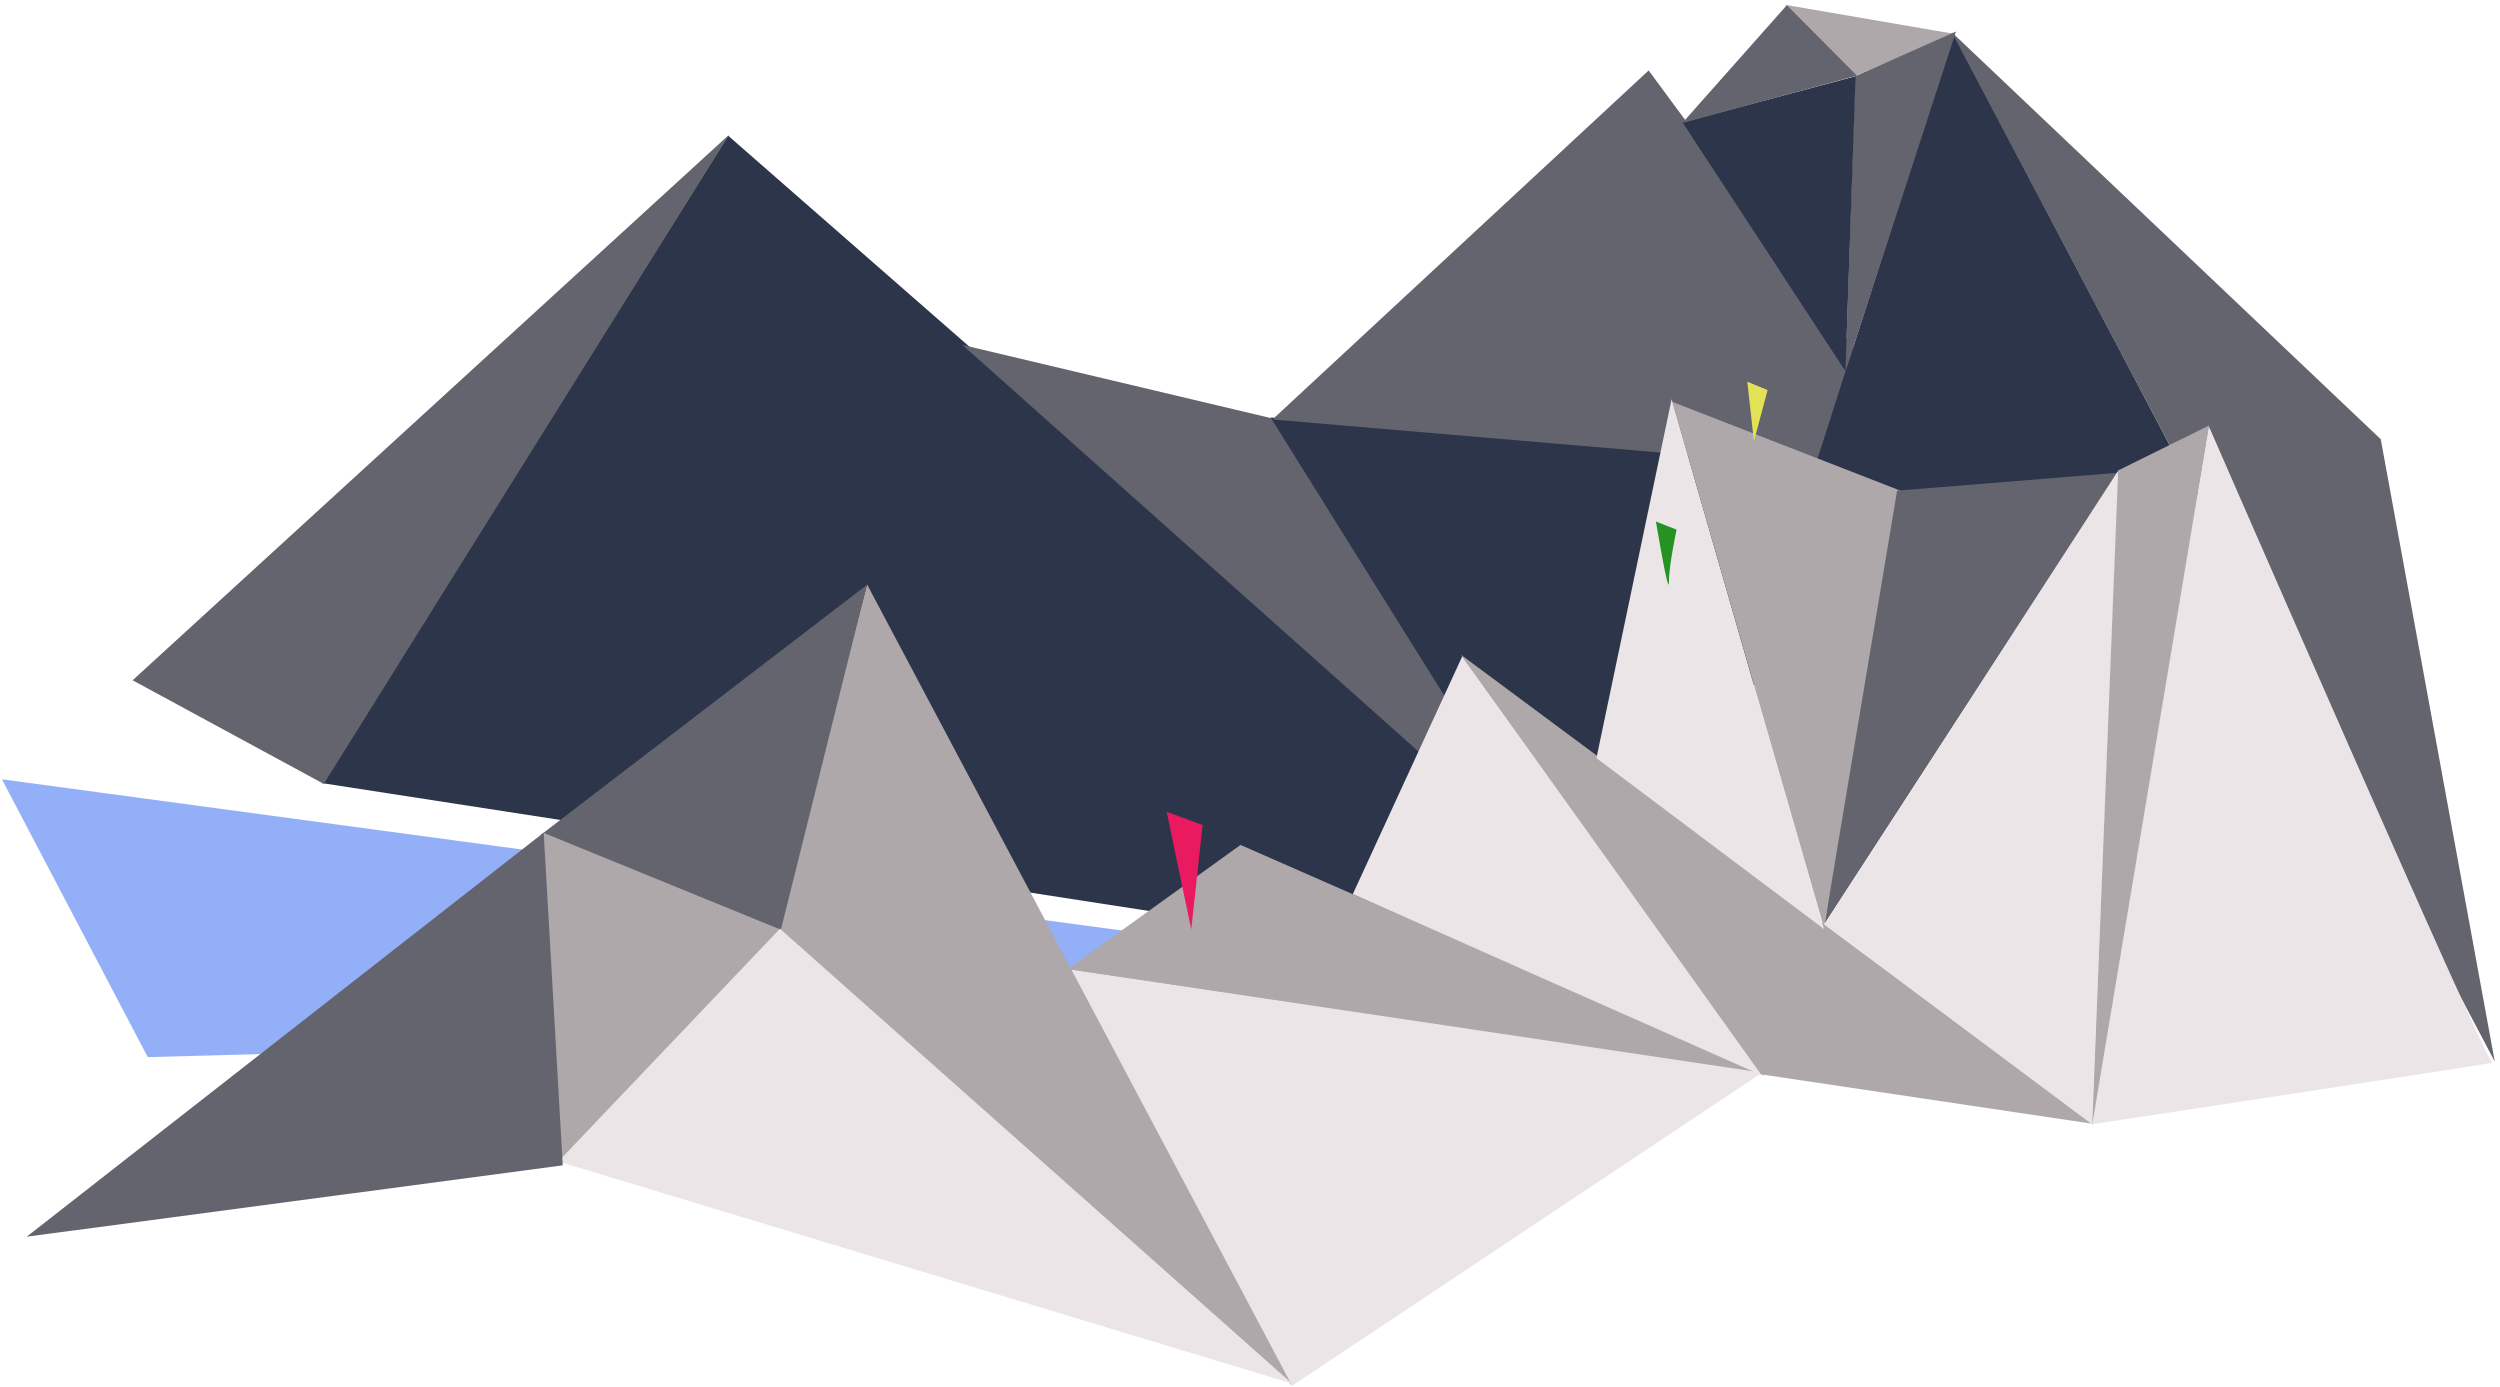 <svg width="100%" height="100%" id="svg-blanca-traverse" viewBox="0 0 465 258" version="1.1" xmlns="http://www.w3.org/2000/svg" xmlns:xlink="http://www.w3.org/1999/xlink">
    <g id="mountain" stroke="none" stroke-width="1" fill="none" fill-rule="evenodd">
        <polygon id="shard-1" fill="#2D354A" points="135.438 25.238 59.908 145.662 318.867 185.699"></polygon>
        <polygon id="shard-2" fill="#64646E" points="236.566 77.807 179 64.154 290.037 163.135"></polygon>
        <path d="M0.359,144.949 L323.332,188.559 L27.485,196.625 L0.359,144.949 Z" id="shard-3" fill="#93AFF8"></path>
        <polygon id="shard-4" fill="#2D354A" points="236.327 77.652 307.823 192.137 338.053 85.41"></polygon>
        <polygon id="shard-5" fill="#64646E" points="236.685 78.02 306.648 13.103 362.445 88.744"></polygon>
        <polygon id="shard-6" fill="#EBE5E7" points="198.913 180.295 240.171 257.857 327.953 199.386"></polygon>
        <polygon id="shard-7" fill="#AEA8AA" points="198.635 180.248 230.737 157.156 326.929 199.395"></polygon>
        <polygon id="shard-8" fill="#EBE5E7" points="251.618 166.312 271.982 122.072 328.283 200.27"></polygon>
        <polygon id="shard-9" fill="#AEA8AA" points="271.724 121.778 389.292 209.035 327.548 199.828"></polygon>
        <polygon id="shard-10" fill="#2D354A" points="363.367 6.343 332.252 103.422 405.615 86.736"></polygon>
        <polygon id="shard-11" fill="#EBE5E7" points="310.925 74.233 296.936 141.01 339.267 172.802"></polygon>
        <polygon id="shard-12" fill="#AEA8AA" points="311.063 74.752 353.732 91.366 339.243 172.49"></polygon>
        <polygon id="shard-13" fill="#64646E" points="352.861 91.264 393.919 87.938 339.393 171.767"></polygon>
        <polygon id="shard-14" fill="#64646E" points="464.029 197.457 363.031 6.002 442.82 81.699"></polygon>
        <polygon id="shard-15" fill="#EBE5E7" points="394.077 87.402 339.337 171.943 389.111 209.12"></polygon>
        <path d="M410.81,79.204 L388.981,209.132 C388.981,209.132 464.661,197.648 463.55,197.648 C462.438,197.648 410.81,79.204 410.81,79.204 Z" id="shard-16" fill="#EBE5E7"></path>
        <polygon id="shard-17" fill="#AEA8AA" points="363.35 6.278 344.713 14.262 332.102 0.908"></polygon>
        <polygon id="shard-18" fill="#64646E" points="345.034 14.187 343.255 69.074 363.806 5.87"></polygon>
        <polygon id="shard-19" fill="#AEA8AA" points="393.98 87.5 410.882 79.142 389.137 209.308"></polygon>
        <path d="M345.137,14.182 L312.941,22.744 L343.255,69.042 L345.137,14.182 Z" id="shard-20" fill="#2D354A"></path>
        <polygon id="shard-21" fill="#64646E" points="345.372 14.057 332.352 0.962 312.895 22.891"></polygon>
        <path d="M146.286,174.554 C193.04,215.652 240.209,257.516 240.209,257.516 L161.275,108.703 L144.516,172.998 C144.516,172.998 99.532,133.456 146.286,174.554 Z" id="shard-22" fill="#AEA8AA"></path>
        <polygon id="shard-23" fill="#64646E" points="161.24 108.795 100.545 155.322 145.117 173.445"></polygon>
        <polygon id="shard-24" fill="#AEA8AA" points="145.26 172.932 104.305 216.551 101.036 154.884"></polygon>
        <polygon id="shard-25" fill="#EBE5E7" points="145.07 172.742 103.853 216.036 240.309 257.333"></polygon>
        <polygon id="shard-26" fill="#64646E" points="101.128 154.865 4.965 230.025 104.675 216.755"></polygon>
        <polygon id="shard-27" fill="#E91A5F" points="217 151 221.574 172.873 223.686 153.445"></polygon>
        <path d="M308,97 C308,97 310.408,111.391 310.408,108.298 C310.408,105.205 311.844,98.519 311.844,98.519 L308,97 Z" id="shard-28" fill="#259224"></path>
        <path d="M326.232,82.085 L325,71 L328.77,72.556 L326.232,82.085 Z" id="shard-29" fill="#E3E256"></path>
        <polygon id="shard-30" fill="#64646E" points="135.582 25.082 24.664 126.531 60.223 145.809"></polygon>
    </g>
</svg>